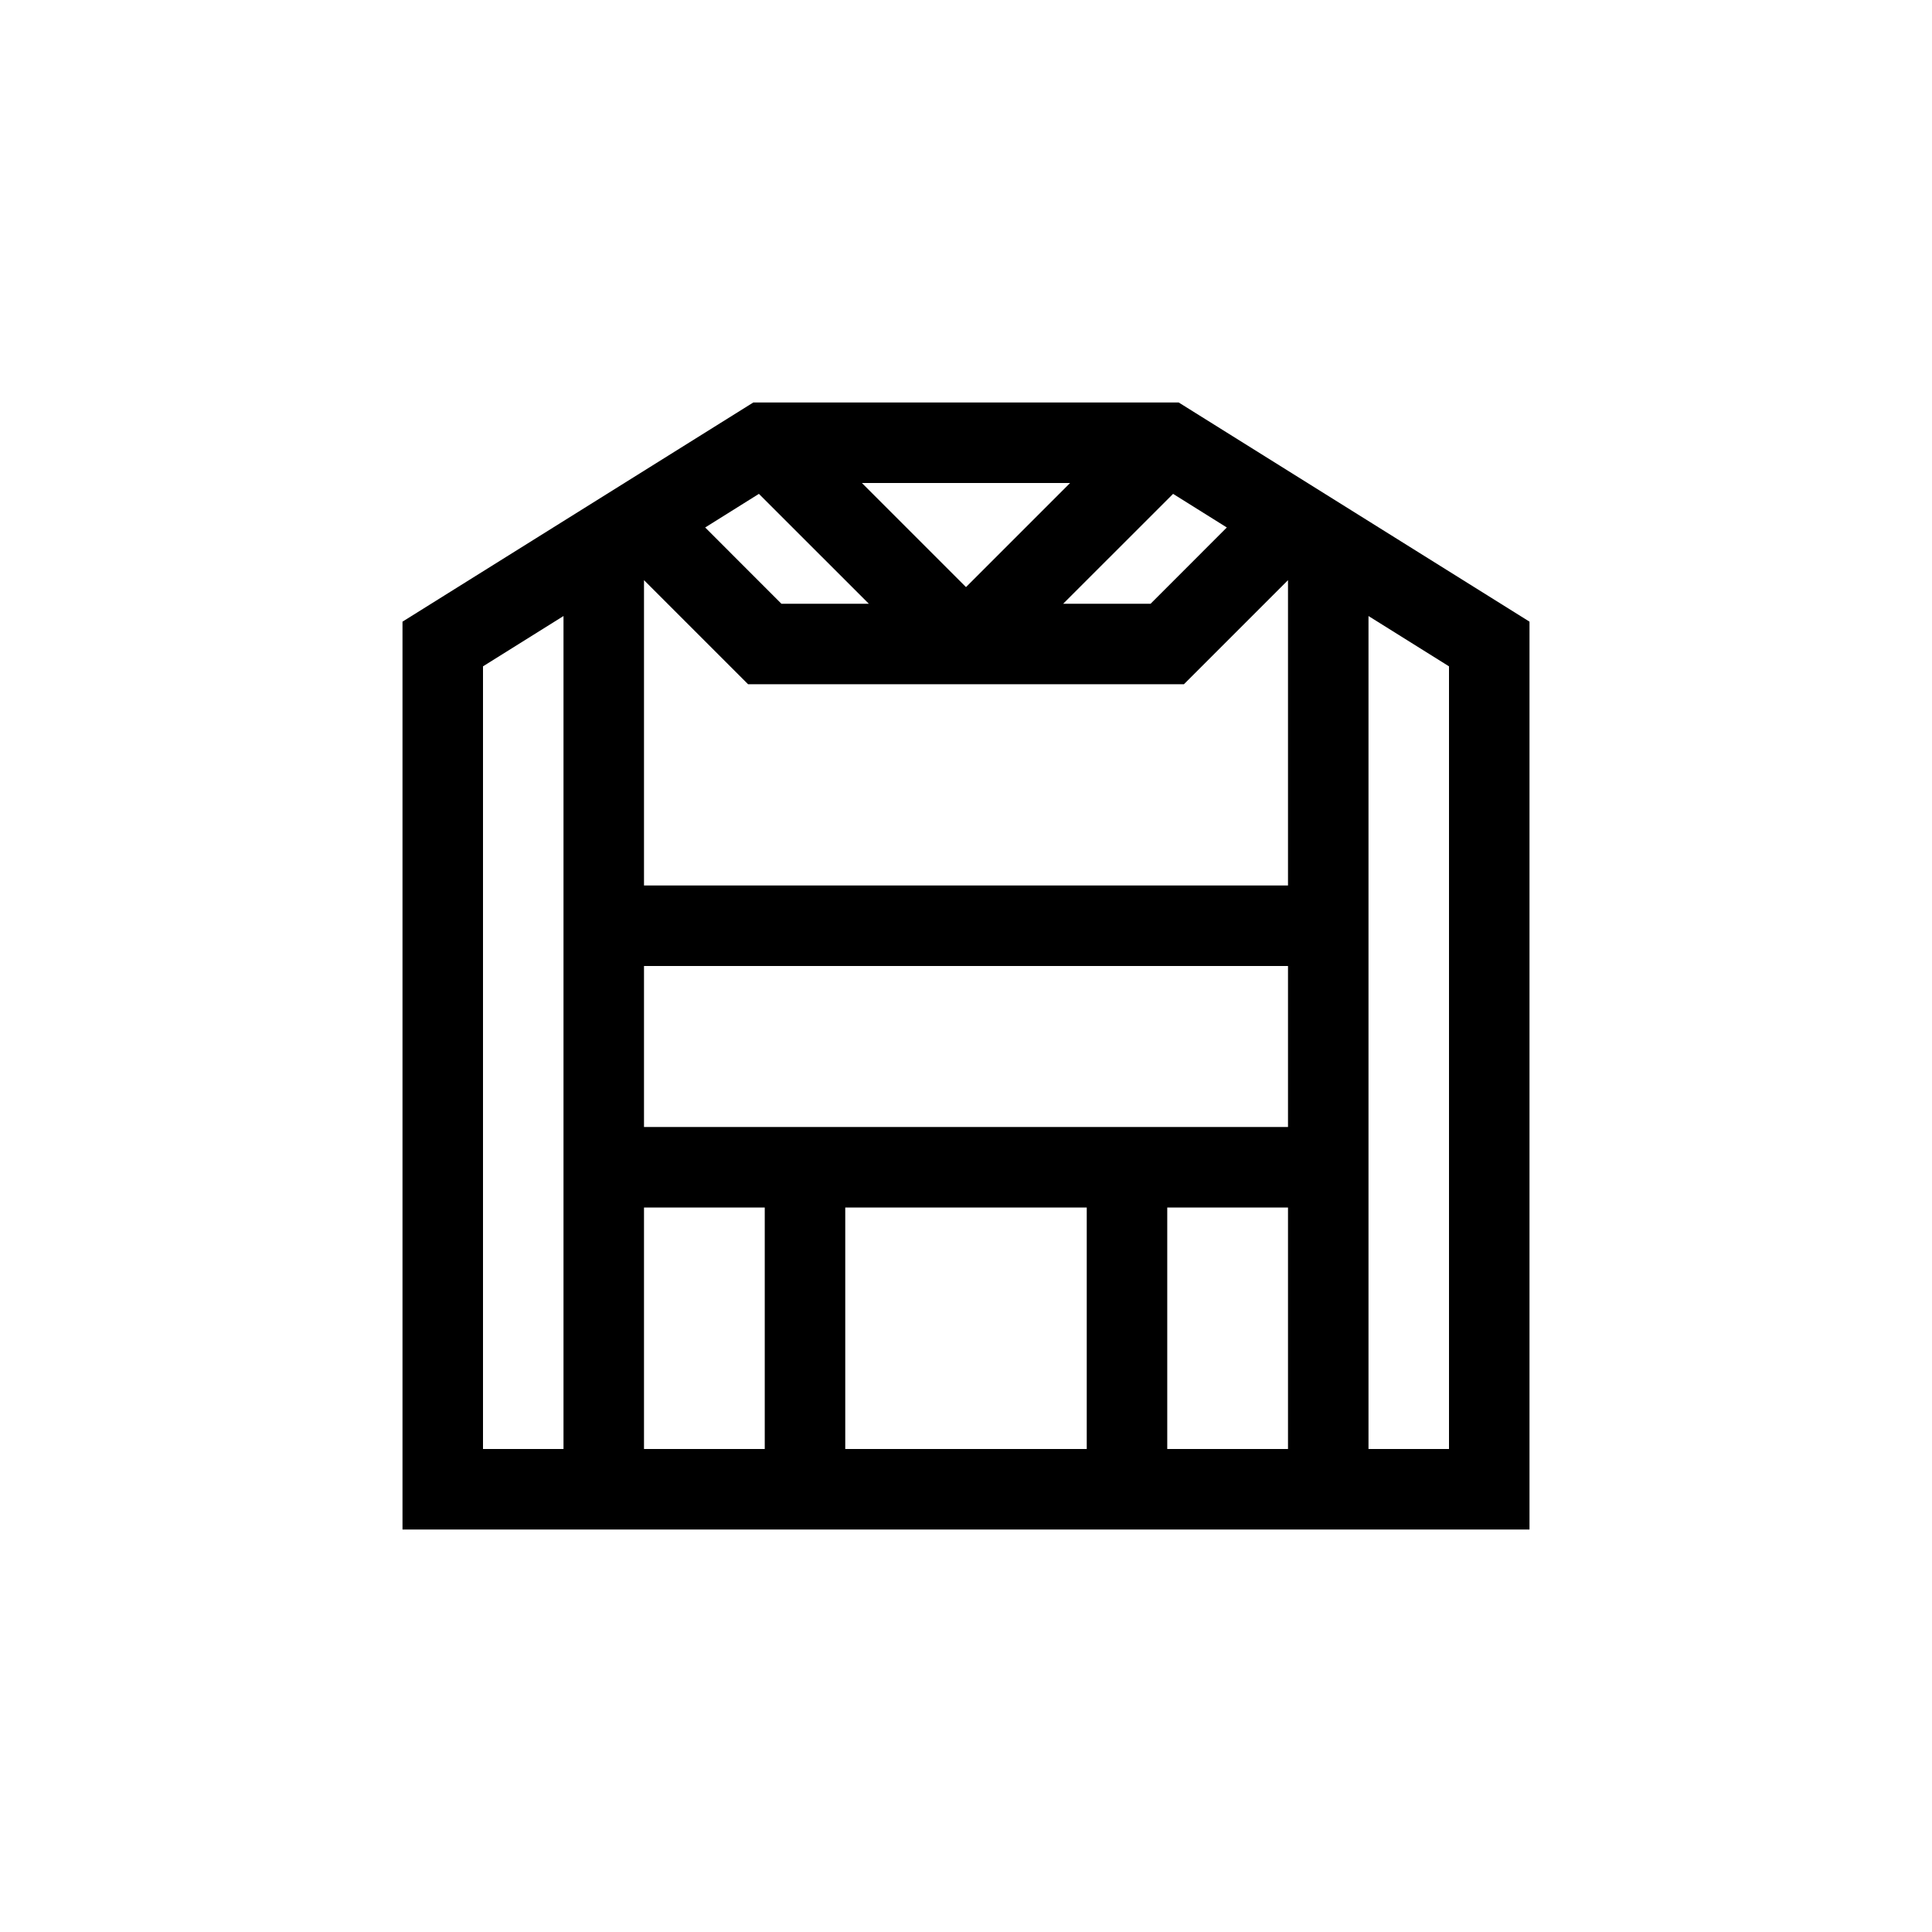 <?xml version="1.0" encoding="UTF-8"?>
<svg xmlns="http://www.w3.org/2000/svg" xmlns:xlink="http://www.w3.org/1999/xlink" width="48pt" height="48pt" viewBox="0 0 48 48" version="1.1">
<g id="surface1">
<path style=" stroke:none;fill-rule:nonzero;fill:rgb(0%,0%,0%);fill-opacity:1;" d="M 36 36 L 34 36 L 34 15.305 L 36 16.555 Z M 16 22 L 16 14.414 L 18.586 17 L 29.414 17 L 32 14.414 L 32 22 Z M 32 28 L 16 28 L 16 24 L 32 24 Z M 32 36 L 29 36 L 29 30 L 32 30 Z M 27 36 L 21 36 L 21 30 L 27 30 Z M 16 30 L 19 30 L 19 36 L 16 36 Z M 12 36 L 12 16.555 L 14 15.305 L 14 36 Z M 29.145 12.27 L 30.48 13.105 L 28.586 15 L 26.414 15 Z M 21.414 12 L 26.586 12 L 24 14.586 Z M 21.586 15 L 19.414 15 L 17.52 13.105 L 18.855 12.27 Z M 29.285 10 L 18.715 10 L 10 15.445 L 10 38 L 38 38 L 38 15.445 Z M 29.285 10 "/>
</g>
</svg>

